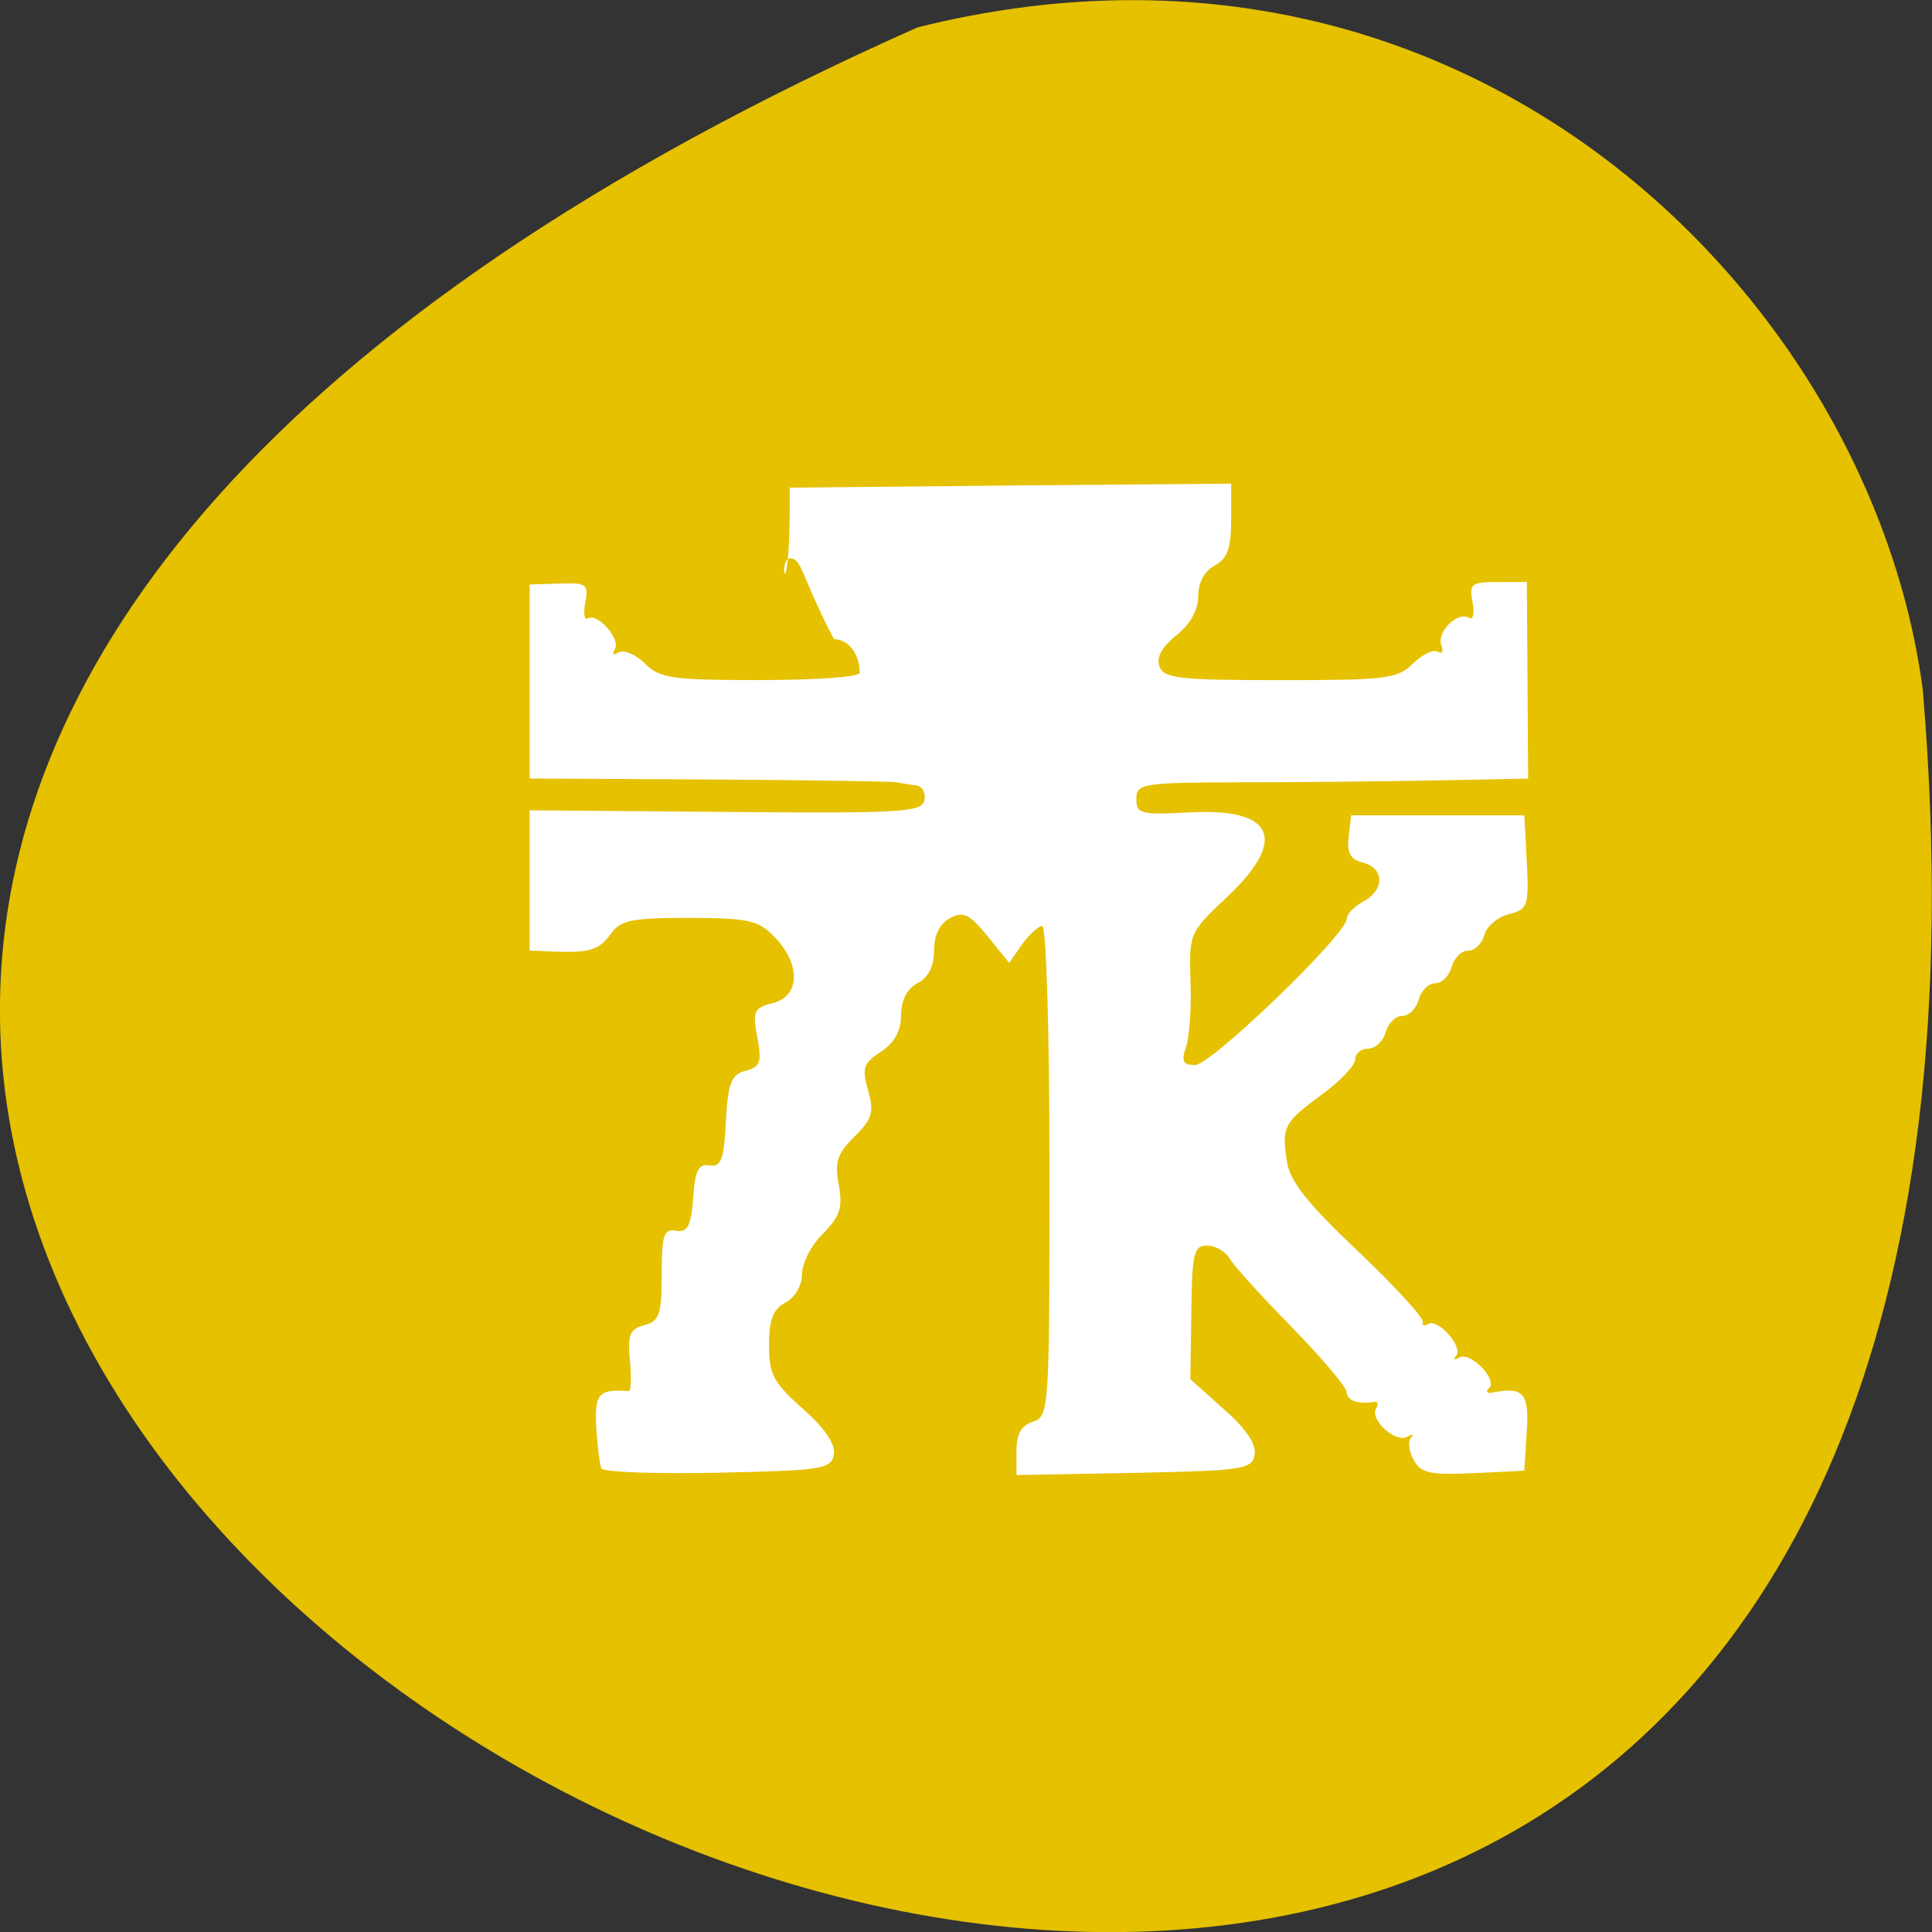 <svg xmlns="http://www.w3.org/2000/svg" viewBox="0 0 24 24"><rect x="0" y="0" width="24" height="24" fill="#333333" stroke="none"/><path d="m 11.398 0.34 c -32.535 14.461 15.195 40.453 12.488 8.234 c -0.633 -4.852 -5.645 -9.945 -12.488 -8.234" fill="#e5c100"/><path d="m 7.473 18.246 c -0.023 -0.043 -0.051 -0.273 -0.066 -0.512 c -0.023 -0.422 0.027 -0.48 0.402 -0.453 c 0.031 0.004 0.035 -0.168 0.016 -0.379 c -0.031 -0.32 0 -0.395 0.18 -0.441 c 0.184 -0.047 0.215 -0.133 0.215 -0.629 c 0 -0.488 0.023 -0.57 0.18 -0.543 c 0.141 0.023 0.184 -0.059 0.211 -0.406 c 0.023 -0.344 0.066 -0.43 0.203 -0.406 c 0.145 0.023 0.18 -0.074 0.203 -0.547 c 0.027 -0.48 0.066 -0.582 0.246 -0.629 c 0.18 -0.047 0.203 -0.105 0.145 -0.414 c -0.063 -0.324 -0.043 -0.367 0.191 -0.426 c 0.336 -0.082 0.352 -0.477 0.031 -0.813 c -0.207 -0.219 -0.324 -0.242 -1.066 -0.246 c -0.707 0 -0.855 0.027 -0.973 0.195 c -0.148 0.207 -0.266 0.242 -0.73 0.223 l -0.281 -0.012 v -1.742 l 2.434 0.02 c 2.184 0.02 2.438 0.004 2.469 -0.145 c 0.02 -0.094 -0.027 -0.176 -0.102 -0.184 c -0.074 -0.008 -0.184 -0.027 -0.238 -0.039 c -0.059 -0.012 -1.109 -0.027 -2.336 -0.035 l -2.227 -0.012 v -2.41 l 0.367 -0.012 c 0.34 -0.012 0.367 0.008 0.324 0.234 c -0.027 0.137 -0.012 0.227 0.031 0.199 c 0.121 -0.074 0.414 0.262 0.336 0.383 c -0.039 0.066 -0.02 0.082 0.047 0.039 c 0.063 -0.035 0.211 0.023 0.324 0.137 c 0.188 0.188 0.34 0.207 1.441 0.207 c 0.676 0 1.23 -0.039 1.23 -0.09 c 0 -0.234 -0.141 -0.418 -0.32 -0.418 c -0.34 -0.645 -0.387 -0.918 -0.484 -0.984 c -0.25 -0.168 -0.082 0.781 -0.066 -0.574 v -0.324 l 2.742 -0.027 l 2.742 -0.023 v 0.453 c 0 0.352 -0.047 0.48 -0.207 0.566 c -0.125 0.066 -0.203 0.211 -0.203 0.379 c 0 0.176 -0.102 0.352 -0.273 0.488 c -0.18 0.145 -0.25 0.273 -0.207 0.387 c 0.055 0.148 0.258 0.168 1.504 0.168 c 1.309 0 1.457 -0.016 1.645 -0.207 c 0.117 -0.113 0.254 -0.18 0.309 -0.145 c 0.055 0.031 0.07 -0.004 0.043 -0.082 c -0.063 -0.164 0.203 -0.426 0.344 -0.34 c 0.051 0.031 0.07 -0.059 0.043 -0.195 c -0.043 -0.227 -0.016 -0.25 0.316 -0.25 h 0.359 l 0.008 1.219 l 0.008 1.223 l -1.152 0.023 c -0.633 0.012 -1.727 0.023 -2.434 0.023 c -1.211 0.004 -1.281 0.016 -1.281 0.207 c 0 0.184 0.055 0.199 0.645 0.168 c 1.07 -0.063 1.246 0.332 0.477 1.055 c -0.457 0.43 -0.469 0.449 -0.449 1.031 c 0.012 0.328 -0.012 0.699 -0.055 0.824 c -0.063 0.184 -0.039 0.227 0.113 0.227 c 0.199 0 1.883 -1.625 1.883 -1.816 c 0 -0.059 0.094 -0.156 0.207 -0.215 c 0.266 -0.145 0.262 -0.414 -0.008 -0.484 c -0.156 -0.039 -0.199 -0.121 -0.176 -0.32 l 0.031 -0.266 h 2.152 l 0.031 0.582 c 0.027 0.543 0.012 0.586 -0.223 0.645 c -0.137 0.035 -0.273 0.148 -0.305 0.258 c -0.027 0.105 -0.117 0.195 -0.199 0.195 c -0.086 0 -0.176 0.09 -0.207 0.203 c -0.031 0.113 -0.121 0.203 -0.203 0.203 c -0.086 0 -0.176 0.09 -0.207 0.203 c -0.031 0.113 -0.121 0.203 -0.207 0.203 c -0.082 0 -0.172 0.094 -0.203 0.203 c -0.031 0.113 -0.129 0.203 -0.219 0.203 c -0.09 0 -0.16 0.063 -0.16 0.137 c 0 0.07 -0.184 0.266 -0.41 0.43 c -0.477 0.352 -0.504 0.402 -0.438 0.832 c 0.035 0.246 0.254 0.523 0.883 1.117 c 0.461 0.438 0.82 0.832 0.805 0.875 c -0.012 0.047 0.016 0.059 0.066 0.031 c 0.121 -0.078 0.445 0.289 0.348 0.395 c -0.043 0.047 -0.023 0.055 0.039 0.02 c 0.137 -0.078 0.48 0.27 0.371 0.379 c -0.043 0.043 -0.031 0.066 0.027 0.059 c 0.398 -0.082 0.473 0 0.441 0.484 l -0.031 0.484 l -0.637 0.031 c -0.539 0.023 -0.648 0 -0.738 -0.168 c -0.059 -0.105 -0.074 -0.23 -0.031 -0.273 c 0.039 -0.043 0.02 -0.051 -0.047 -0.012 c -0.145 0.082 -0.473 -0.215 -0.387 -0.352 c 0.031 -0.055 0.02 -0.09 -0.023 -0.082 c -0.199 0.035 -0.344 -0.016 -0.344 -0.121 c 0 -0.059 -0.309 -0.426 -0.684 -0.809 c -0.379 -0.387 -0.727 -0.77 -0.773 -0.855 c -0.051 -0.086 -0.176 -0.156 -0.277 -0.156 c -0.164 0 -0.188 0.098 -0.195 0.828 l -0.012 0.832 l 0.418 0.375 c 0.277 0.242 0.406 0.438 0.379 0.566 c -0.031 0.18 -0.148 0.195 -1.496 0.223 l -1.461 0.027 v -0.301 c 0 -0.211 0.063 -0.32 0.207 -0.363 c 0.199 -0.066 0.203 -0.156 0.203 -3.113 c 0 -1.68 -0.039 -3.043 -0.09 -3.043 c -0.047 0 -0.16 0.102 -0.25 0.227 l -0.16 0.23 l -0.27 -0.332 c -0.223 -0.273 -0.301 -0.313 -0.465 -0.223 c -0.129 0.066 -0.199 0.211 -0.199 0.402 c 0 0.195 -0.07 0.336 -0.207 0.406 c -0.129 0.07 -0.203 0.215 -0.203 0.398 c 0 0.195 -0.082 0.344 -0.25 0.453 c -0.219 0.141 -0.238 0.203 -0.16 0.48 c 0.078 0.27 0.055 0.352 -0.168 0.574 c -0.215 0.211 -0.25 0.32 -0.195 0.602 c 0.051 0.281 0.016 0.387 -0.195 0.602 c -0.145 0.141 -0.262 0.367 -0.262 0.504 c 0 0.141 -0.086 0.293 -0.207 0.355 c -0.152 0.082 -0.203 0.211 -0.203 0.527 c 0 0.363 0.055 0.469 0.422 0.793 c 0.277 0.246 0.406 0.441 0.383 0.57 c -0.035 0.18 -0.152 0.195 -1.441 0.223 c -0.77 0.016 -1.418 -0.008 -1.441 -0.051" fill="#fff" fill-rule="evenodd"/></svg>